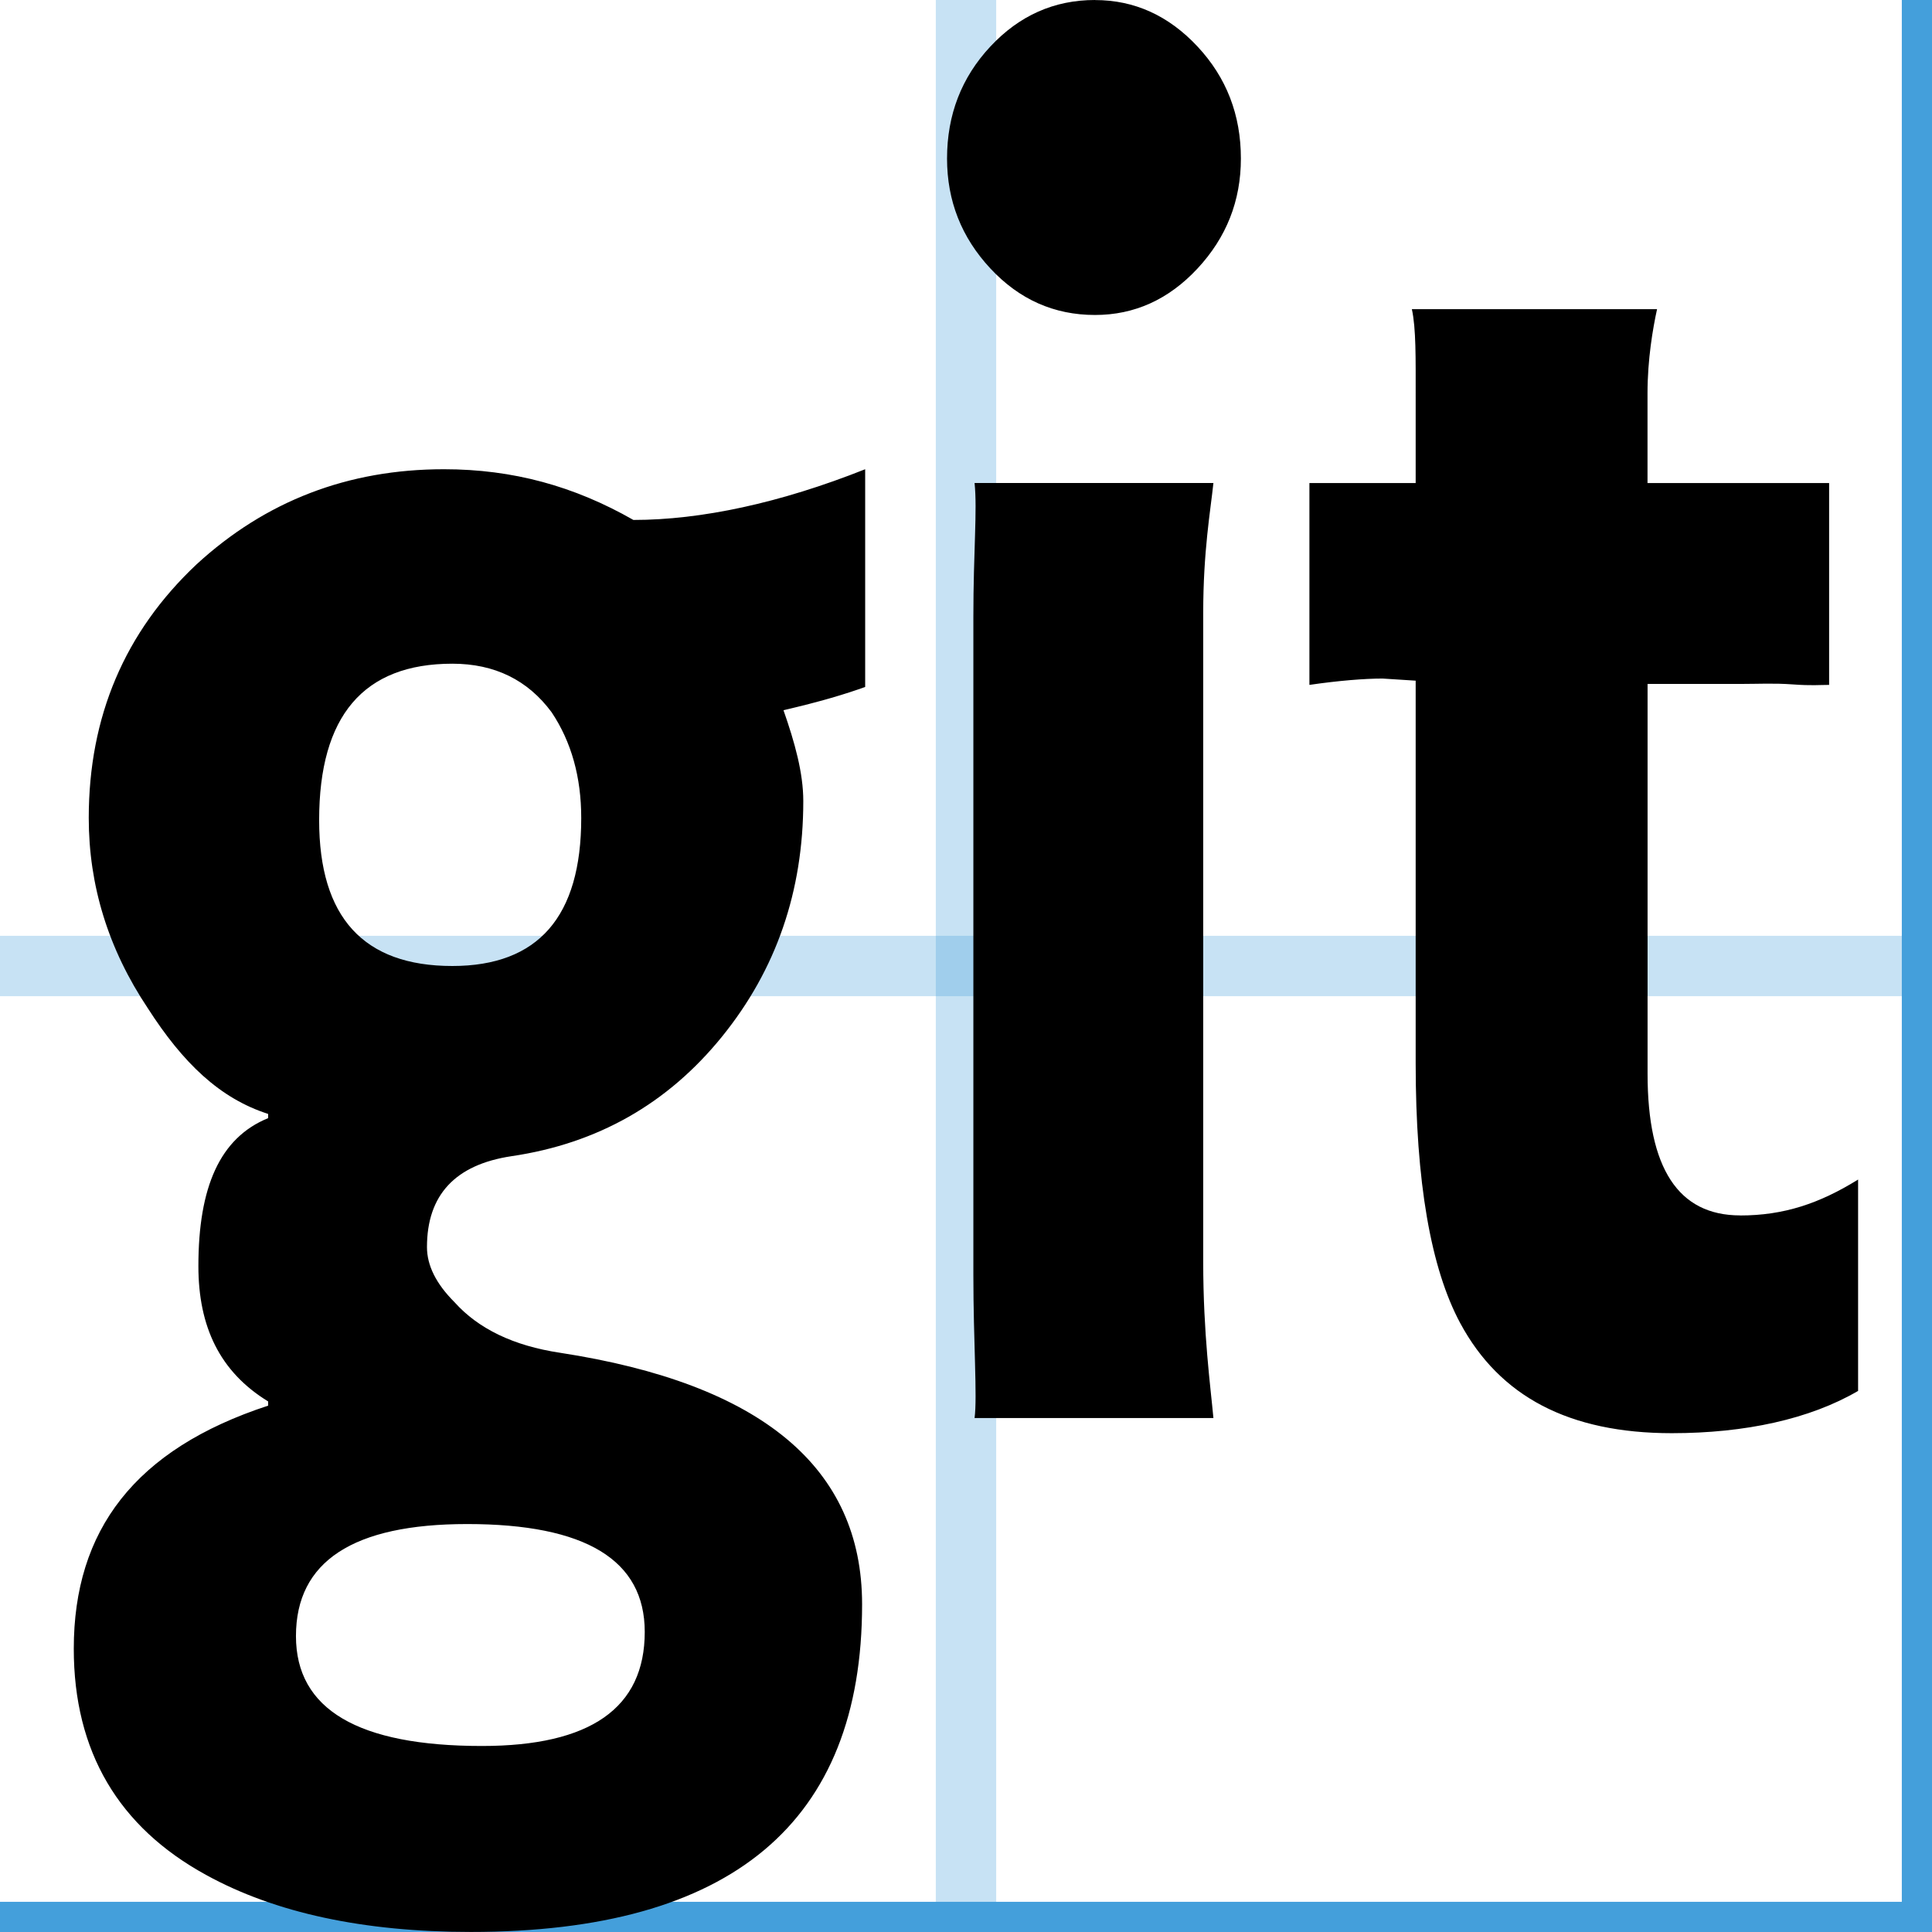 <?xml version="1.0" encoding="utf-8"?>
<!-- Generated by IcoMoon.io -->
<!DOCTYPE svg PUBLIC "-//W3C//DTD SVG 1.1//EN" "http://www.w3.org/Graphics/SVG/1.1/DTD/svg11.dtd">
<svg version="1.1" xmlns="http://www.w3.org/2000/svg" xmlns:xlink="http://www.w3.org/1999/xlink" width="32" height="32" viewBox="0 0 32 32">
<g>
	<line stroke-width="1" x1="16" y1="0" x2="16" y2="512" stroke="#449FDB" opacity="0.3"></line>
	<line stroke-width="1" x1="32" y1="0" x2="32" y2="512" stroke="#449FDB" opacity="1"></line>
	<line stroke-width="1" x1="48" y1="0" x2="48" y2="512" stroke="#449FDB" opacity="0.3"></line>
	<line stroke-width="1" x1="64" y1="0" x2="64" y2="512" stroke="#449FDB" opacity="1"></line>
	<line stroke-width="1" x1="80" y1="0" x2="80" y2="512" stroke="#449FDB" opacity="0.3"></line>
	<line stroke-width="1" x1="96" y1="0" x2="96" y2="512" stroke="#449FDB" opacity="1"></line>
	<line stroke-width="1" x1="112" y1="0" x2="112" y2="512" stroke="#449FDB" opacity="0.3"></line>
	<line stroke-width="1" x1="128" y1="0" x2="128" y2="512" stroke="#449FDB" opacity="1"></line>
	<line stroke-width="1" x1="144" y1="0" x2="144" y2="512" stroke="#449FDB" opacity="0.3"></line>
	<line stroke-width="1" x1="160" y1="0" x2="160" y2="512" stroke="#449FDB" opacity="1"></line>
	<line stroke-width="1" x1="176" y1="0" x2="176" y2="512" stroke="#449FDB" opacity="0.3"></line>
	<line stroke-width="1" x1="192" y1="0" x2="192" y2="512" stroke="#449FDB" opacity="1"></line>
	<line stroke-width="1" x1="208" y1="0" x2="208" y2="512" stroke="#449FDB" opacity="0.3"></line>
	<line stroke-width="1" x1="224" y1="0" x2="224" y2="512" stroke="#449FDB" opacity="1"></line>
	<line stroke-width="1" x1="240" y1="0" x2="240" y2="512" stroke="#449FDB" opacity="0.3"></line>
	<line stroke-width="1" x1="256" y1="0" x2="256" y2="512" stroke="#449FDB" opacity="1"></line>
	<line stroke-width="1" x1="272" y1="0" x2="272" y2="512" stroke="#449FDB" opacity="0.3"></line>
	<line stroke-width="1" x1="288" y1="0" x2="288" y2="512" stroke="#449FDB" opacity="1"></line>
	<line stroke-width="1" x1="304" y1="0" x2="304" y2="512" stroke="#449FDB" opacity="0.3"></line>
	<line stroke-width="1" x1="320" y1="0" x2="320" y2="512" stroke="#449FDB" opacity="1"></line>
	<line stroke-width="1" x1="336" y1="0" x2="336" y2="512" stroke="#449FDB" opacity="0.3"></line>
	<line stroke-width="1" x1="352" y1="0" x2="352" y2="512" stroke="#449FDB" opacity="1"></line>
	<line stroke-width="1" x1="368" y1="0" x2="368" y2="512" stroke="#449FDB" opacity="0.3"></line>
	<line stroke-width="1" x1="384" y1="0" x2="384" y2="512" stroke="#449FDB" opacity="1"></line>
	<line stroke-width="1" x1="400" y1="0" x2="400" y2="512" stroke="#449FDB" opacity="0.3"></line>
	<line stroke-width="1" x1="416" y1="0" x2="416" y2="512" stroke="#449FDB" opacity="1"></line>
	<line stroke-width="1" x1="432" y1="0" x2="432" y2="512" stroke="#449FDB" opacity="0.3"></line>
	<line stroke-width="1" x1="448" y1="0" x2="448" y2="512" stroke="#449FDB" opacity="1"></line>
	<line stroke-width="1" x1="464" y1="0" x2="464" y2="512" stroke="#449FDB" opacity="0.3"></line>
	<line stroke-width="1" x1="480" y1="0" x2="480" y2="512" stroke="#449FDB" opacity="1"></line>
	<line stroke-width="1" x1="496" y1="0" x2="496" y2="512" stroke="#449FDB" opacity="0.3"></line>
	<line stroke-width="1" x1="0" y1="16" x2="512" y2="16" stroke="#449FDB" opacity="0.3"></line>
	<line stroke-width="1" x1="0" y1="32" x2="512" y2="32" stroke="#449FDB" opacity="1"></line>
	<line stroke-width="1" x1="0" y1="48" x2="512" y2="48" stroke="#449FDB" opacity="0.3"></line>
	<line stroke-width="1" x1="0" y1="64" x2="512" y2="64" stroke="#449FDB" opacity="1"></line>
	<line stroke-width="1" x1="0" y1="80" x2="512" y2="80" stroke="#449FDB" opacity="0.3"></line>
	<line stroke-width="1" x1="0" y1="96" x2="512" y2="96" stroke="#449FDB" opacity="1"></line>
	<line stroke-width="1" x1="0" y1="112" x2="512" y2="112" stroke="#449FDB" opacity="0.3"></line>
	<line stroke-width="1" x1="0" y1="128" x2="512" y2="128" stroke="#449FDB" opacity="1"></line>
	<line stroke-width="1" x1="0" y1="144" x2="512" y2="144" stroke="#449FDB" opacity="0.3"></line>
	<line stroke-width="1" x1="0" y1="160" x2="512" y2="160" stroke="#449FDB" opacity="1"></line>
	<line stroke-width="1" x1="0" y1="176" x2="512" y2="176" stroke="#449FDB" opacity="0.3"></line>
	<line stroke-width="1" x1="0" y1="192" x2="512" y2="192" stroke="#449FDB" opacity="1"></line>
	<line stroke-width="1" x1="0" y1="208" x2="512" y2="208" stroke="#449FDB" opacity="0.3"></line>
	<line stroke-width="1" x1="0" y1="224" x2="512" y2="224" stroke="#449FDB" opacity="1"></line>
	<line stroke-width="1" x1="0" y1="240" x2="512" y2="240" stroke="#449FDB" opacity="0.3"></line>
	<line stroke-width="1" x1="0" y1="256" x2="512" y2="256" stroke="#449FDB" opacity="1"></line>
	<line stroke-width="1" x1="0" y1="272" x2="512" y2="272" stroke="#449FDB" opacity="0.3"></line>
	<line stroke-width="1" x1="0" y1="288" x2="512" y2="288" stroke="#449FDB" opacity="1"></line>
	<line stroke-width="1" x1="0" y1="304" x2="512" y2="304" stroke="#449FDB" opacity="0.3"></line>
	<line stroke-width="1" x1="0" y1="320" x2="512" y2="320" stroke="#449FDB" opacity="1"></line>
	<line stroke-width="1" x1="0" y1="336" x2="512" y2="336" stroke="#449FDB" opacity="0.3"></line>
	<line stroke-width="1" x1="0" y1="352" x2="512" y2="352" stroke="#449FDB" opacity="1"></line>
	<line stroke-width="1" x1="0" y1="368" x2="512" y2="368" stroke="#449FDB" opacity="0.3"></line>
	<line stroke-width="1" x1="0" y1="384" x2="512" y2="384" stroke="#449FDB" opacity="1"></line>
	<line stroke-width="1" x1="0" y1="400" x2="512" y2="400" stroke="#449FDB" opacity="0.3"></line>
	<line stroke-width="1" x1="0" y1="416" x2="512" y2="416" stroke="#449FDB" opacity="1"></line>
	<line stroke-width="1" x1="0" y1="432" x2="512" y2="432" stroke="#449FDB" opacity="0.3"></line>
	<line stroke-width="1" x1="0" y1="448" x2="512" y2="448" stroke="#449FDB" opacity="1"></line>
	<line stroke-width="1" x1="0" y1="464" x2="512" y2="464" stroke="#449FDB" opacity="0.3"></line>
	<line stroke-width="1" x1="0" y1="480" x2="512" y2="480" stroke="#449FDB" opacity="1"></line>
	<line stroke-width="1" x1="0" y1="496" x2="512" y2="496" stroke="#449FDB" opacity="0.3"></line>
</g>
	<path d="M7.352 7.772c-1.587 0-2.953 0.525-4.096 1.575-1.19 1.12-1.786 2.521-1.786 4.201 0 1.12 0.324 2.171 0.978 3.151 0.584 0.91 1.193 1.494 1.993 1.751v0.070c-0.8 0.326-1.155 1.143-1.155 2.451 0 1.004 0.355 1.751 1.155 2.241v0.070c-2.208 0.723-3.219 2.065-3.219 4.026 0 1.704 0.742 2.953 2.19 3.746 1.143 0.63 2.612 0.945 4.386 0.945 4.318 0 6.481-1.809 6.481-5.427 0-2.264-1.666-3.653-5.004-4.166-0.77-0.116-1.353-0.397-1.749-0.84-0.303-0.303-0.454-0.607-0.454-0.91 0-0.863 0.467-1.366 1.401-1.506 1.424-0.21 2.585-0.869 3.484-1.978s1.348-2.41 1.348-3.904c0-0.467-0.141-0.969-0.328-1.505 0.607-0.14 1.033-0.269 1.353-0.385v-3.606c-1.408 0.56-2.718 0.84-3.839 0.84-0.98-0.56-1.995-0.84-3.138-0.84zM7.738 25.243c1.961 0 2.941 0.595 2.941 1.786 0 1.261-0.899 1.89-2.696 1.89-2.054 0-3.081-0.607-3.081-1.82-0-1.237 0.945-1.856 2.836-1.856zM7.492 16c-1.47 0-2.206-0.805-2.206-2.416 0-1.727 0.735-2.591 2.206-2.591 0.7 0 1.249 0.269 1.645 0.805 0.327 0.49 0.49 1.074 0.49 1.751 0 1.634-0.712 2.451-2.136 2.451zM18.137 0c-0.677 0-1.254 0.257-1.733 0.77s-0.718 1.132-0.718 1.856c0 0.7 0.239 1.307 0.718 1.821s1.056 0.77 1.733 0.77c0.653 0 1.22-0.256 1.698-0.77s0.718-1.12 0.718-1.821c0-0.724-0.239-1.342-0.718-1.855s-1.045-0.77-1.698-0.77zM20.098 8h-3.956c0.047 0.448-0.020 1.126-0.020 2.223v10.888c0 1.12 0.067 2.024 0.020 2.376h3.956c-0.047-0.512-0.169-1.396-0.169-2.586v-10.748c-0-1.027 0.122-1.705 0.169-2.153zM28.823 20.131c-1.027 0-1.534-0.782-1.534-2.346v-6.457h1.558c0.28 0 0.532-0.015 0.847 0.008s0.442 0.008 0.602 0.008v-3.343h-3.008v-1.488c0-0.56 0.088-1.072 0.158-1.392h-4.061c0.070 0.32 0.063 0.809 0.063 1.462v1.418h-1.76v3.343c0.48-0.070 0.909-0.105 1.212-0.105l0.548 0.035v6.337c0 1.961 0.249 3.396 0.739 4.306 0.654 1.214 1.801 1.821 3.504 1.821 1.214 0 2.285-0.233 3.085-0.7v-3.501c-0.64 0.397-1.231 0.595-1.954 0.595z" fill="#000000"></path>
</svg>
